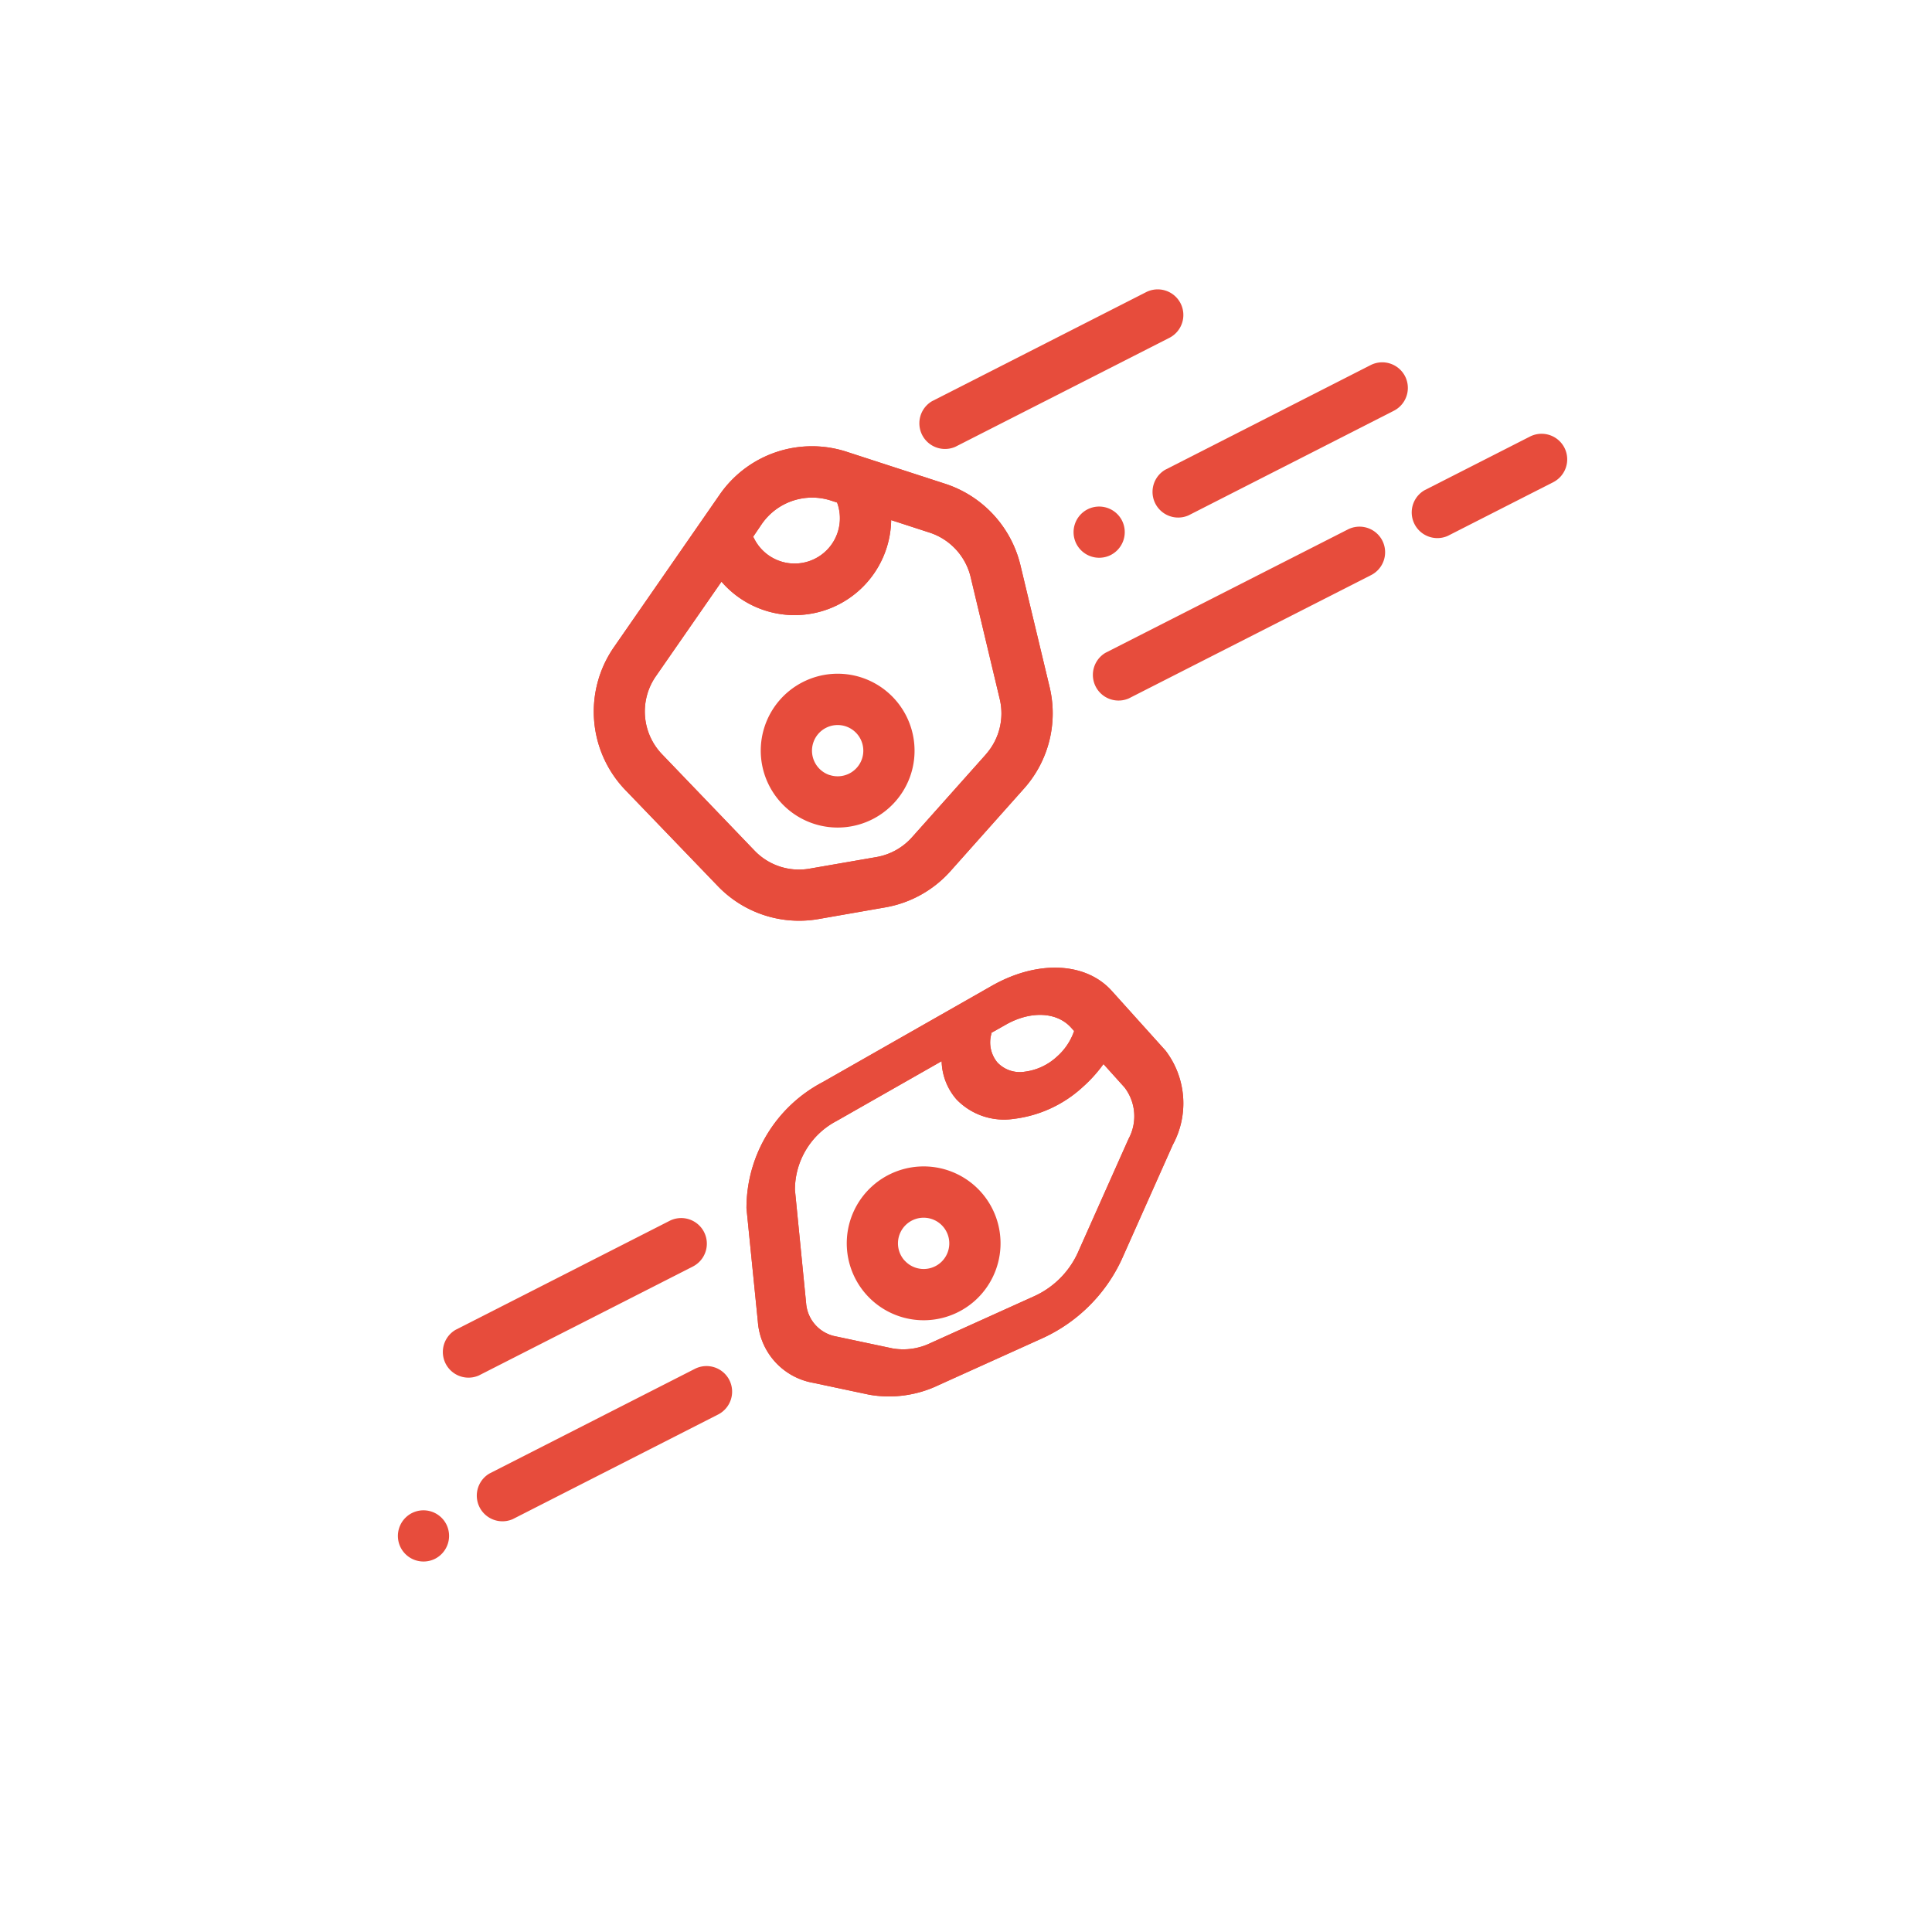 <svg xmlns="http://www.w3.org/2000/svg" width="32" height="32" viewBox="0 0 32 32">
  <g id="near-miss-large-icon" transform="translate(-868 -629)">
    <rect id="Rectangle_17178" data-name="Rectangle 17178" width="32" height="32" transform="translate(868 629)" fill="none"/>
    <g id="Group_6358" data-name="Group 6358" transform="translate(880.315 630.379) rotate(18)">
      <g id="Group_5537" data-name="Group 5537" transform="translate(0 0)">
        <g id="Group_5535" data-name="Group 5535" transform="translate(0.362 4.806)">
          <g id="Group_5520" data-name="Group 5520" transform="translate(0 0)">
            <g id="Group_5533" data-name="Group 5533">
              <g id="Group_5519" data-name="Group 5519">
                <path id="Path_4703" data-name="Path 4703" d="M7.551,3.14,6.464,1.364A1.881,1.881,0,0,0,4.869.471H3.158A1.858,1.858,0,0,0,1.367,1.8L.482,4.743a1.874,1.874,0,0,0,.91,2.188L3.346,7.974a1.867,1.867,0,0,0,1.755,0l.991-.525a1.877,1.877,0,0,0,.837-.9l.739-1.684A1.87,1.87,0,0,0,7.551,3.14ZM2.181,2.046a1.014,1.014,0,0,1,.977-.726h.1a.75.75,0,0,1-1.125.989l-.022-.021Zm4.71,2.48L6.151,6.21a1.024,1.024,0,0,1-.457.492L4.7,7.227a1.019,1.019,0,0,1-.958,0L1.791,6.182a1.023,1.023,0,0,1-.5-1.194l.551-1.83A1.6,1.6,0,0,0,4.2,1.32h.672a1.026,1.026,0,0,1,.87.488L6.826,3.583A1.021,1.021,0,0,1,6.89,4.526Z" fill="#e74c3c"/>
              </g>
            </g>
            <g id="Group_5534" data-name="Group 5534">
              <g id="Group_5519-2" data-name="Group 5519">
                <path id="Path_4703-2" data-name="Path 4703" d="M7.551,3.14,6.464,1.364A1.881,1.881,0,0,0,4.869.471H3.158A1.858,1.858,0,0,0,1.367,1.8L.482,4.743a1.874,1.874,0,0,0,.91,2.188L3.346,7.974a1.867,1.867,0,0,0,1.755,0l.991-.525a1.877,1.877,0,0,0,.837-.9l.739-1.684A1.87,1.87,0,0,0,7.551,3.14ZM2.181,2.046a1.014,1.014,0,0,1,.977-.726h.1a.75.75,0,0,1-1.125.989l-.022-.021Zm4.71,2.48L6.151,6.21a1.024,1.024,0,0,1-.457.492L4.7,7.227a1.019,1.019,0,0,1-.958,0L1.791,6.182a1.023,1.023,0,0,1-.5-1.194l.551-1.83A1.6,1.6,0,0,0,4.2,1.32h.672a1.026,1.026,0,0,1,.87.488L6.826,3.583A1.021,1.021,0,0,1,6.89,4.526Z" fill="#e74c3c"/>
              </g>
            </g>
          </g>
          <g id="Group_5522" data-name="Group 5522" transform="translate(3.153 3.814)">
            <g id="Group_5521" data-name="Group 5521" transform="translate(0 0)">
              <path id="Path_4704" data-name="Path 4704" d="M1.384.137A1.274,1.274,0,1,0,2.658,1.411,1.276,1.276,0,0,0,1.384.137Zm0,1.7a.425.425,0,1,1,.425-.425A.425.425,0,0,1,1.384,1.836Z" fill="#e74c3c"/>
            </g>
          </g>
        </g>
        <g id="Group_5524" data-name="Group 5524" transform="translate(4.203 0.771)">
          <g id="Group_5523" data-name="Group 5523" transform="translate(0 0)">
            <path id="Path_4705" data-name="Path 4705" d="M3.808.459a.425.425,0,0,0-.6,0L.394,3.272a.425.425,0,0,0,.6.6L3.808,1.06A.425.425,0,0,0,3.808.459Z" fill="#e74c3c"/>
          </g>
        </g>
        <g id="Group_5526" data-name="Group 5526" transform="translate(8.233 0.782)">
          <g id="Group_5525" data-name="Group 5525">
            <path id="Path_4706" data-name="Path 4706" d="M3.688.448a.425.425,0,0,0-.6,0l-2.7,2.7a.425.425,0,0,0,.6.6l2.7-2.7A.425.425,0,0,0,3.688.448Z" fill="#e74c3c"/>
          </g>
        </g>
        <g id="Group_5528" data-name="Group 5528" transform="translate(7.438 4.781)">
          <g id="Group_5527" data-name="Group 5527" transform="translate(0 0)">
            <path id="Path_4707" data-name="Path 4707" d="M.762.17a.425.425,0,0,0-.6,0,.425.425,0,0,0,0,.6.425.425,0,0,0,.6,0,.426.426,0,0,0,0-.6Z" fill="#e74c3c"/>
          </g>
        </g>
        <g id="Group_5530" data-name="Group 5530" transform="translate(12.533 1.227)">
          <g id="Group_5529" data-name="Group 5529" transform="translate(0 0)">
            <path id="Path_4708" data-name="Path 4708" d="M2.264.313a.425.425,0,0,0-.6,0L.276,1.7a.425.425,0,0,0,.6.6L2.264.913A.425.425,0,0,0,2.264.313Z" fill="#e74c3c"/>
          </g>
        </g>
        <g id="Group_5532" data-name="Group 5532" transform="translate(8.193 3.435)">
          <g id="Group_5531" data-name="Group 5531" transform="translate(0 0)">
            <path id="Path_4709" data-name="Path 4709" d="M4.211.5a.425.425,0,0,0-.6,0L.425,3.683a.425.425,0,0,0,.6.6L4.211,1.1A.425.425,0,0,0,4.211.5Z" fill="#e74c3c"/>
          </g>
        </g>
        <g id="Group_5536" data-name="Group 5536" transform="translate(8.156 10.379) rotate(30)">
          <g id="Group_5520-2" data-name="Group 5520" transform="translate(0 0)">
            <g id="Group_5533-2" data-name="Group 5533" transform="translate(0)">
              <g id="Group_5519-3" data-name="Group 5519">
                <path id="Path_4703-3" data-name="Path 4703" d="M6.416,3.47l-.845-1.9A1.439,1.439,0,0,0,4.331.616H3c-.646,0-1.206.572-1.392,1.422L.92,5.183a2.357,2.357,0,0,0,.708,2.339l1.52,1.115a1.111,1.111,0,0,0,1.365,0l.771-.561a1.9,1.9,0,0,0,.651-.963l.574-1.8A2.666,2.666,0,0,0,6.416,3.47ZM2.241,2.3c.1-.464.407-.776.76-.776h.076a1,1,0,0,1,.125.5.963.963,0,0,1-.175.564.51.51,0,0,1-.414.229A.519.519,0,0,1,2.2,2.582l-.017-.022ZM5.9,4.951l-.574,1.8a1.034,1.034,0,0,1-.355.526L4.2,7.838a.606.606,0,0,1-.745,0L1.938,6.721a1.286,1.286,0,0,1-.386-1.276l.428-1.956a1,1,0,0,0,.638.241,1.094,1.094,0,0,0,.87-.487,2.052,2.052,0,0,0,.374-1.2,2.317,2.317,0,0,0-.053-.514h.522a.785.785,0,0,1,.677.521l.845,1.9A1.455,1.455,0,0,1,5.9,4.951Z" fill="#e74c3c"/>
              </g>
            </g>
            <g id="Group_5534-2" data-name="Group 5534" transform="translate(0)">
              <g id="Group_5519-4" data-name="Group 5519">
                <path id="Path_4703-4" data-name="Path 4703" d="M6.416,3.47l-.845-1.9A1.439,1.439,0,0,0,4.331.616H3c-.646,0-1.206.572-1.392,1.422L.92,5.183a2.357,2.357,0,0,0,.708,2.339l1.52,1.115a1.111,1.111,0,0,0,1.365,0l.771-.561a1.9,1.9,0,0,0,.651-.963l.574-1.8A2.666,2.666,0,0,0,6.416,3.47ZM2.241,2.3c.1-.464.407-.776.76-.776h.076a1,1,0,0,1,.125.5.963.963,0,0,1-.175.564.51.51,0,0,1-.414.229A.519.519,0,0,1,2.2,2.582l-.017-.022ZM5.9,4.951l-.574,1.8a1.034,1.034,0,0,1-.355.526L4.2,7.838a.606.606,0,0,1-.745,0L1.938,6.721a1.286,1.286,0,0,1-.386-1.276l.428-1.956a1,1,0,0,0,.638.241,1.094,1.094,0,0,0,.87-.487,2.052,2.052,0,0,0,.374-1.2,2.317,2.317,0,0,0-.053-.514h.522a.785.785,0,0,1,.677.521l.845,1.9A1.455,1.455,0,0,1,5.9,4.951Z" fill="#e74c3c"/>
              </g>
            </g>
          </g>
          <g id="Group_5522-2" data-name="Group 5522" transform="translate(2.52 4.232)">
            <g id="Group_5521-2" data-name="Group 5521" transform="translate(0 0)">
              <path id="Path_4704-2" data-name="Path 4704" d="M1.5.223A1.274,1.274,0,1,0,2.777,1.5,1.276,1.276,0,0,0,1.5.223Zm0,1.7A.425.425,0,1,1,1.928,1.5.425.425,0,0,1,1.5,1.922Z" transform="translate(0 0)" fill="#e74c3c"/>
            </g>
          </g>
        </g>
      </g>
      <g id="Group_5562" data-name="Group 5562" transform="translate(1.45 17.839)">
        <g id="Group_5559" data-name="Group 5559" transform="translate(0 0)">
          <g id="Group_5523-2" data-name="Group 5523">
            <path id="Path_4705-2" data-name="Path 4705" d="M3.808.459a.425.425,0,0,0-.6,0L.394,3.272a.425.425,0,0,0,.6.6L3.808,1.06A.425.425,0,0,0,3.808.459Z" fill="#e74c3c"/>
          </g>
        </g>
        <g id="Group_5560" data-name="Group 5560" transform="translate(1.276 2.213)">
          <g id="Group_5525-2" data-name="Group 5525">
            <path id="Path_4706-2" data-name="Path 4706" d="M3.688.448a.425.425,0,0,0-.6,0l-2.7,2.7a.425.425,0,0,0,.6.6l2.7-2.7A.425.425,0,0,0,3.688.448Z" fill="#e74c3c"/>
          </g>
        </g>
        <g id="Group_5561" data-name="Group 5561" transform="translate(0.482 6.212)">
          <g id="Group_5527-2" data-name="Group 5527" transform="translate(0 0)">
            <path id="Path_4707-2" data-name="Path 4707" d="M.762.17a.425.425,0,0,0-.6,0,.425.425,0,0,0,0,.6.425.425,0,0,0,.6,0,.426.426,0,0,0,0-.6Z" fill="#e74c3c"/>
          </g>
        </g>
      </g>
    </g>
  </g>
</svg>
